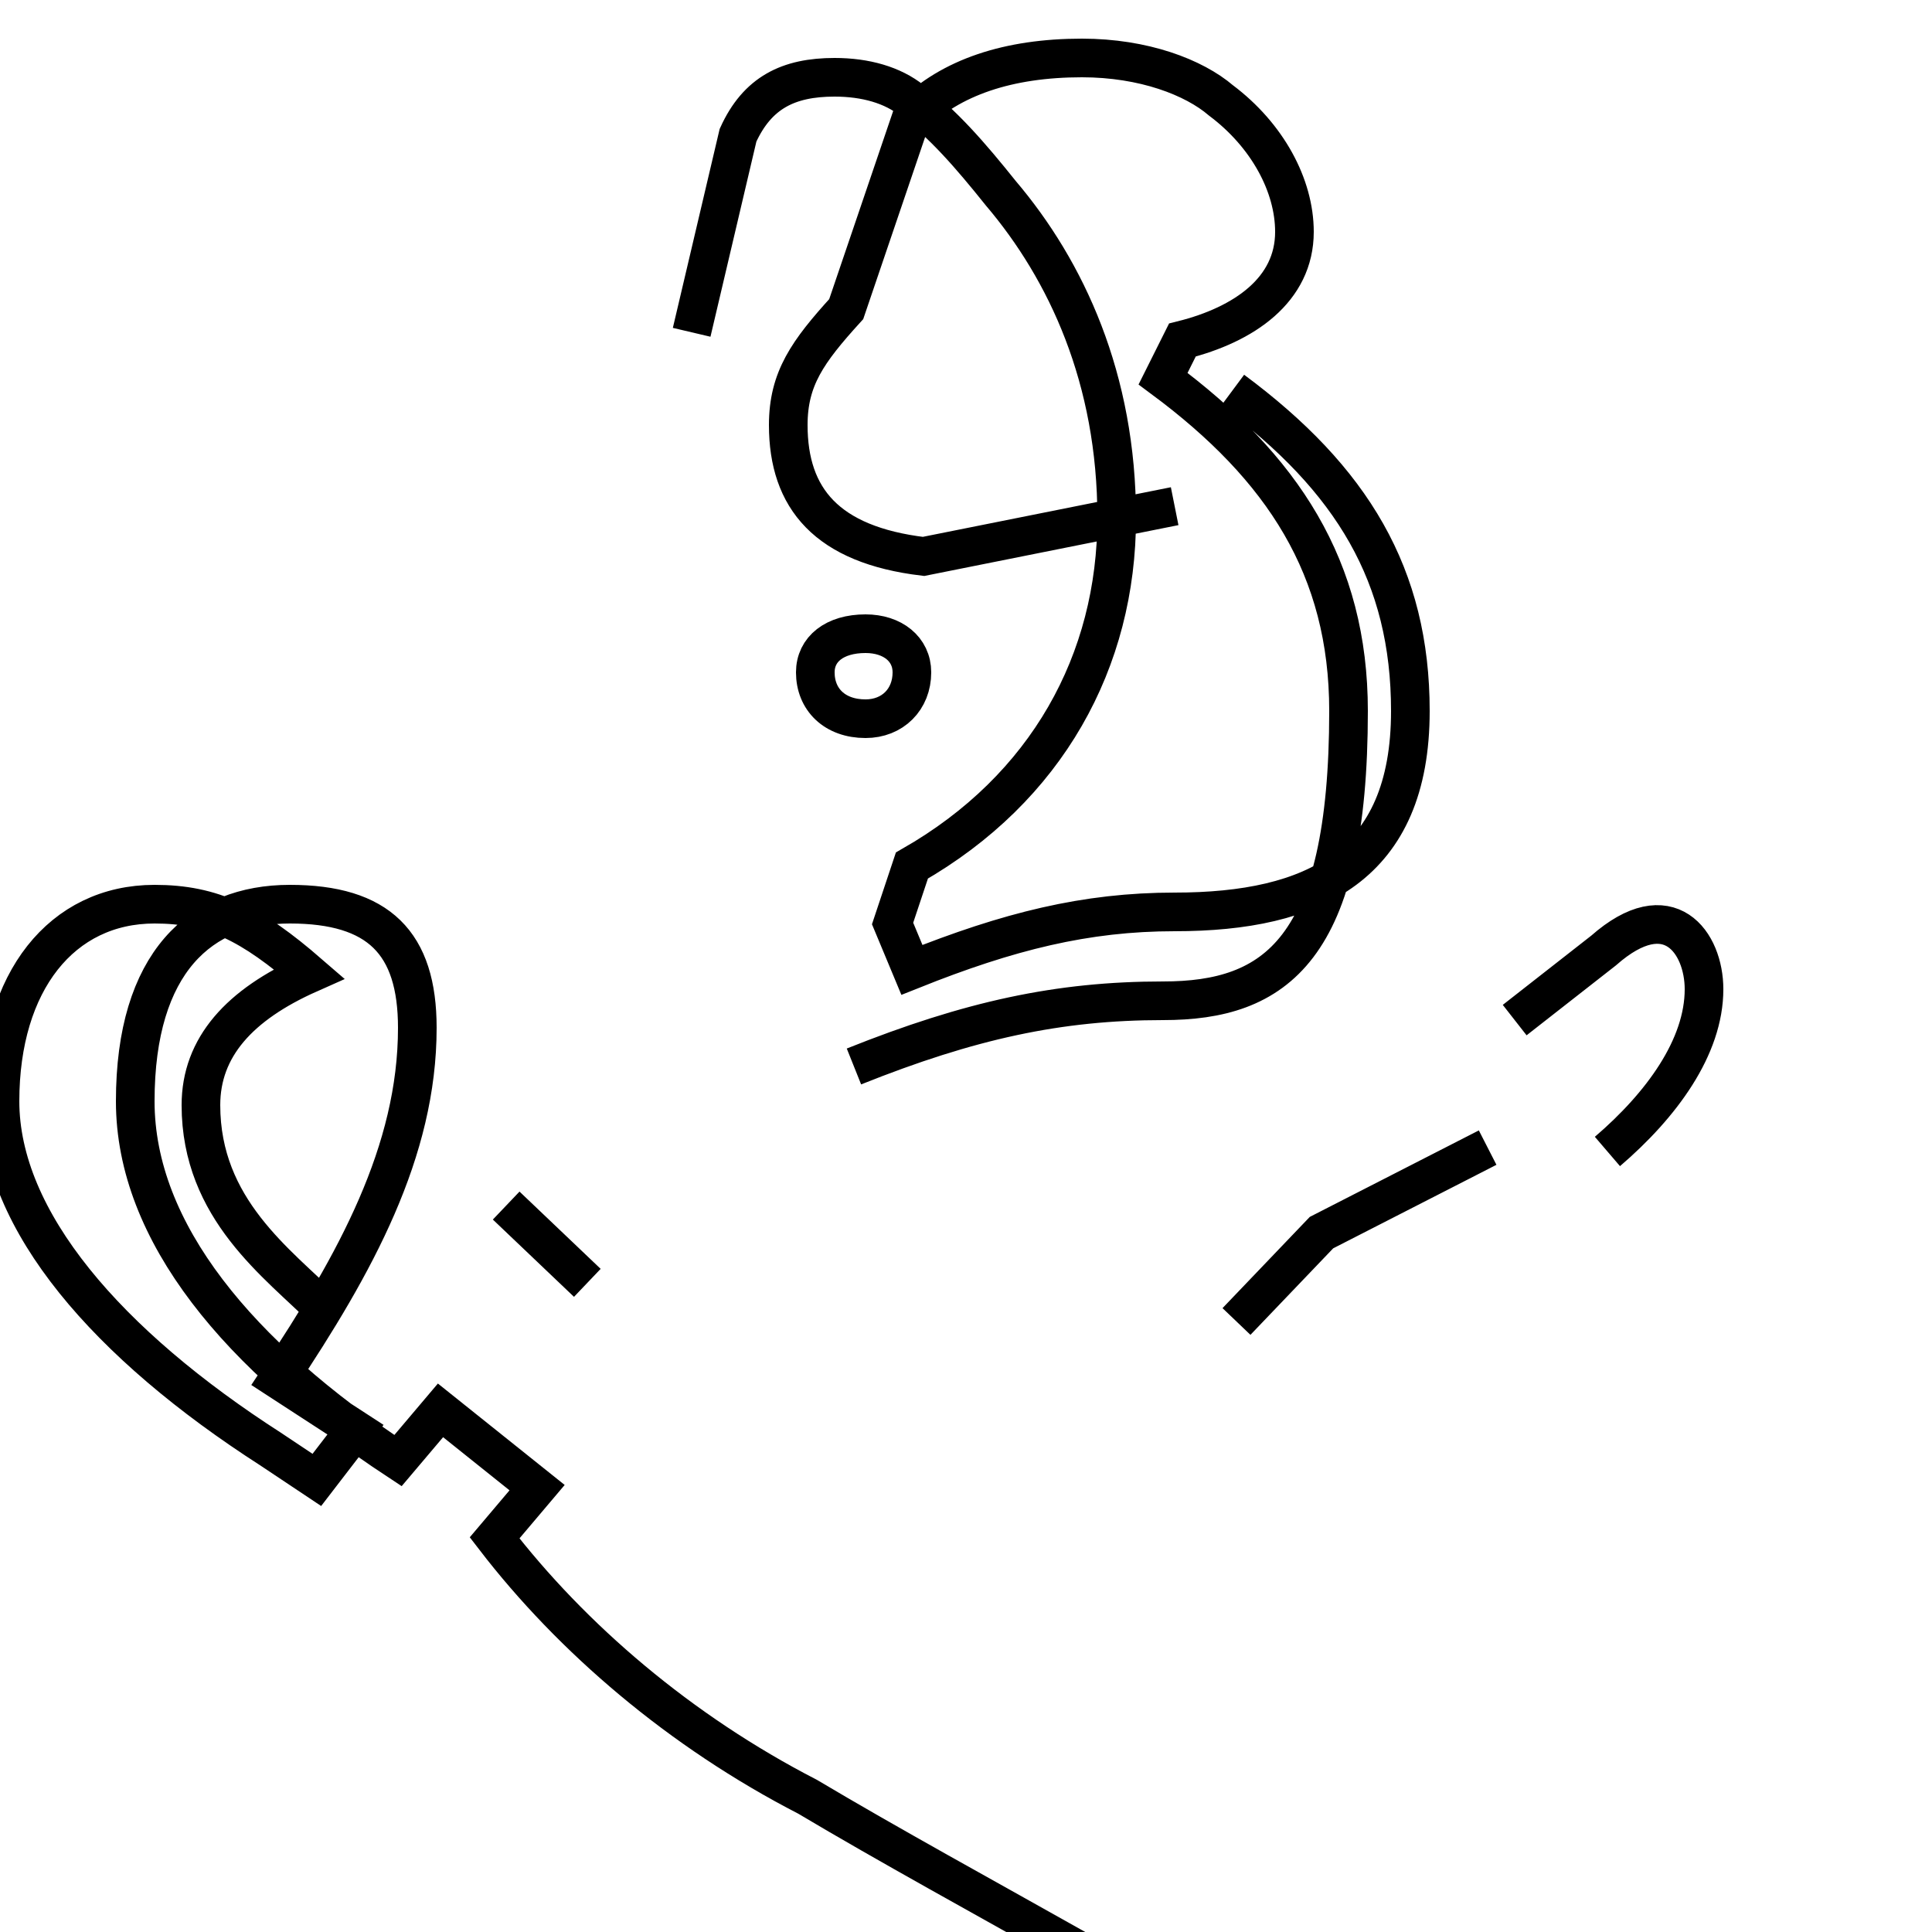 <?xml version='1.0' encoding='utf8'?>
<svg viewBox="0.0 -6.0 50.0 50.0" version="1.1" xmlns="http://www.w3.org/2000/svg">
<rect x="0.0" y="-6.0" width="50.0" height="50.0" fill="#808080" stroke="none"/>
<rect x="-1000" y="-1000" width="2000" height="2000" stroke="white" fill="white"/>
<g style="fill:white;stroke:#000000;  stroke-width:1">
<path d="M 17.9 -35.4 L 19.1 -40.5 C 19.6 -41.6 20.4 -42.0 21.6 -42.0 C 22.4 -42.0 23.1 -41.8 23.6 -41.4 C 24.4 -40.8 25.1 -40.0 25.9 -39.0 C 27.6 -37.0 28.9 -34.2 28.9 -30.6 C 28.9 -26.9 27.1 -23.6 23.6 -21.6 L 23.1 -20.1 L 23.6 -18.9 C 26.1 -19.9 28.1 -20.4 30.4 -20.4 C 34.0 -20.4 36.5 -21.6 36.5 -25.6 C 36.5 -29.1 35.0 -31.6 31.9 -33.9 M 8.4 -10.1 C 7.2 -11.3 5.2 -12.7 5.2 -15.4 C 5.2 -16.9 6.2 -18.0 8.0 -18.8 C 6.5 -20.1 5.5 -20.6 4.0 -20.6 C 1.6 -20.6 0.0 -18.6 0.0 -15.5 C 0.0 -12.4 2.8 -9.2 7.0 -6.5 L 8.2 -5.7 L 9.2 -7.0 L 7.2 -8.3 C 9.2 -11.3 10.8 -14.2 10.8 -17.4 C 10.8 -19.6 9.8 -20.6 7.5 -20.6 C 5.2 -20.6 3.5 -19.1 3.5 -15.5 C 3.5 -12.1 6.2 -8.9 10.3 -6.2 L 11.4 -7.5 L 13.9 -5.5 L 12.8 -4.2 C 14.8 -1.6 17.6 0.8 20.9 2.5 C 25.1 5.0 30.6 7.8 36.9 11.8 M 22.4 -25.4 C 23.1 -25.4 23.6 -25.9 23.6 -26.6 C 23.6 -27.2 23.1 -27.6 22.4 -27.6 C 21.6 -27.6 21.1 -27.2 21.1 -26.6 C 21.1 -25.9 21.6 -25.4 22.4 -25.4 Z M 32.0 -9.8 L 34.2 -12.1 L 38.5 -14.3 M 15.2 -10.8 L 13.1 -12.8 M 22.1 -16.4 C 25.1 -17.6 27.4 -18.1 30.1 -18.1 C 33.0 -18.1 34.9 -19.4 34.9 -25.6 C 34.9 -29.3 33.2 -31.9 30.1 -34.2 L 30.6 -35.2 C 32.2 -35.6 33.5 -36.5 33.5 -38.0 C 33.5 -39.2 32.8 -40.5 31.6 -41.4 C 30.9 -42.0 29.6 -42.5 28.0 -42.5 C 26.1 -42.5 24.6 -42.0 23.6 -41.0 L 21.9 -36.0 C 20.9 -34.9 20.4 -34.2 20.4 -33.0 C 20.4 -31.1 21.4 -29.9 23.9 -29.6 L 30.4 -30.9 M 41.6 -14.2 C 43.0 -15.4 44.1 -16.9 44.1 -18.4 C 44.1 -19.6 43.2 -20.9 41.5 -19.4 L 39.2 -17.6" transform="translate(0.0, 38.0)" />
</g>
</svg>